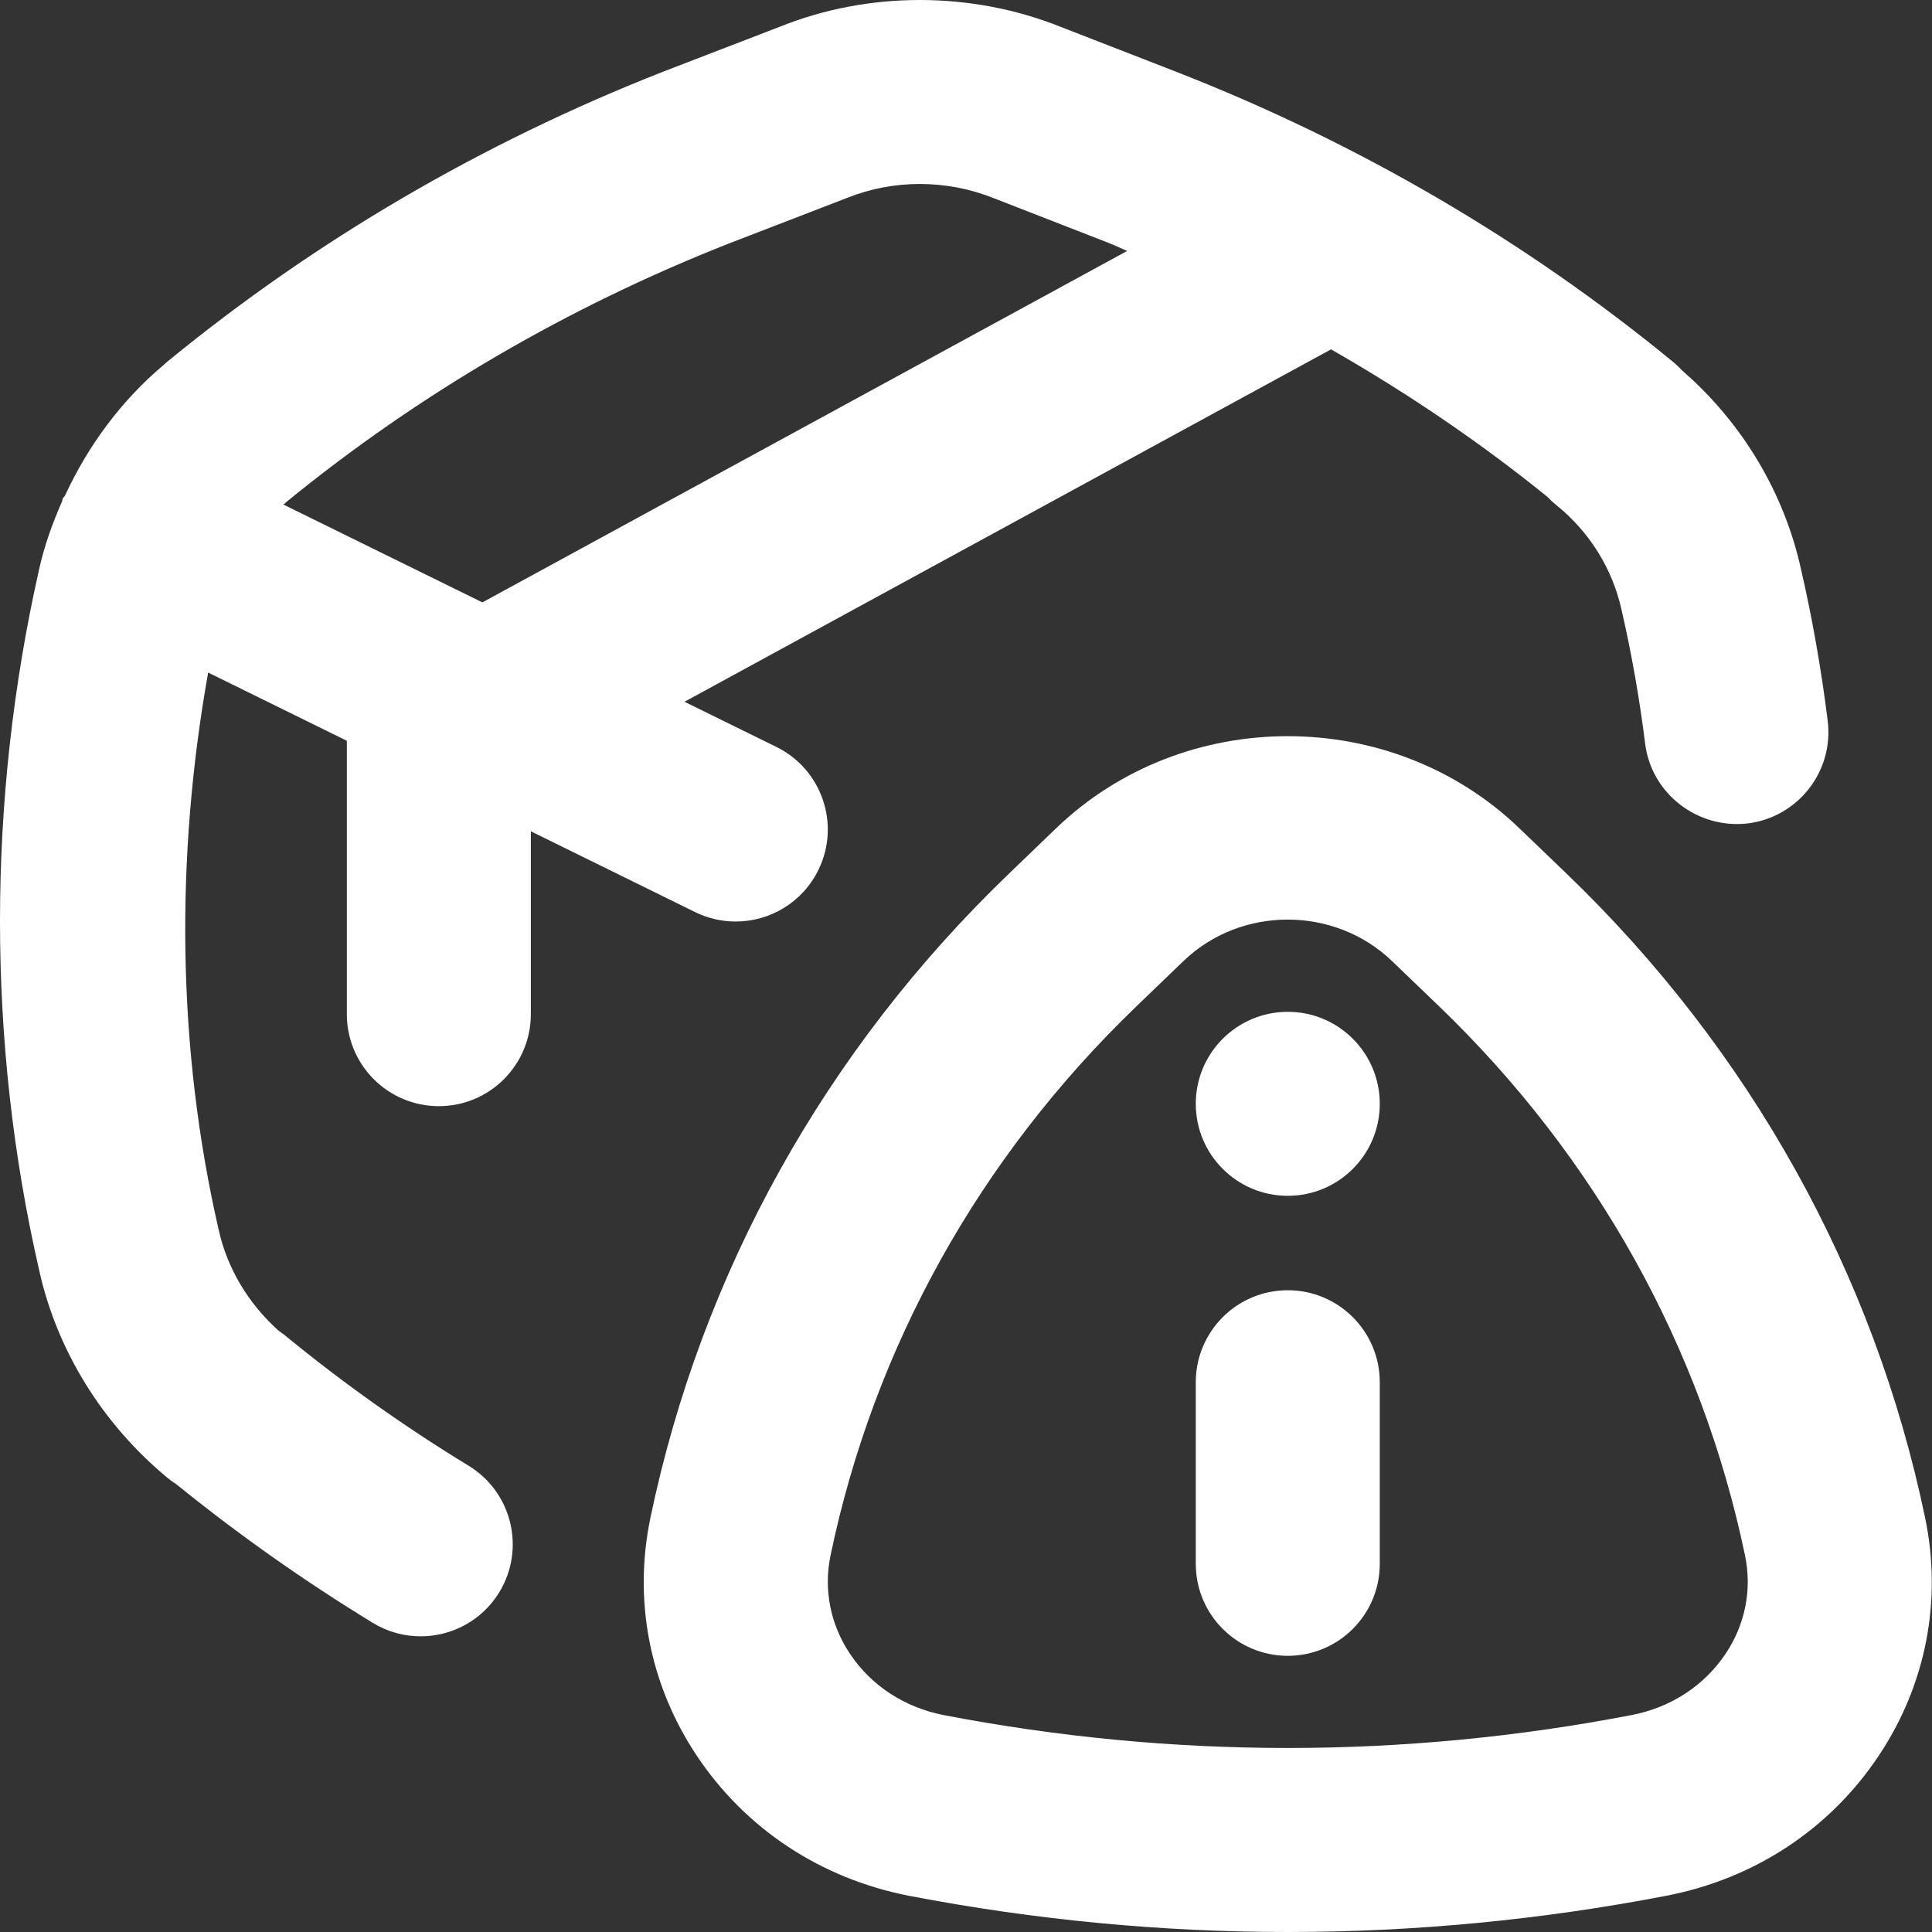 <svg width="448" height="448" viewBox="0 0 448 448" fill="none" xmlns="http://www.w3.org/2000/svg">
<rect x="0" y="0" width="448" height="448" fill="#333333" stroke="none"/>
<path d="M363.24 202.562L352.333 192.083C322.709 163.583 274.5 163.583 244.875 192.083L234.01 202.541C191.417 243.458 162.646 295.145 150.813 352C146.823 371.166 150.646 390.729 161.563 407.104C172.896 424.125 190.406 435.666 210.886 439.625C239.99 445.208 269.292 448 298.604 448C327.917 448 357.24 445.208 386.365 439.604C406.834 435.666 424.344 424.125 435.677 407.083C446.594 390.708 450.406 371.125 446.406 351.958C434.573 295.166 405.813 243.5 363.24 202.562ZM400.167 383.437C395.208 390.875 387.437 395.958 378.281 397.708C325.406 407.875 271.781 407.854 218.948 397.729C209.792 395.958 202.021 390.896 197.073 383.458C192.542 376.666 190.948 368.583 192.583 360.708C202.656 312.291 227.208 268.25 263.583 233.291L274.448 222.833C287.781 210.021 309.448 210.062 322.76 222.833L333.667 233.312C370.021 268.271 394.562 312.312 404.646 360.708C406.292 368.562 404.698 376.646 400.167 383.437Z" fill="white"/>
<path d="M298.615 299.188C286.833 299.188 277.281 308.729 277.281 320.521V362.625C277.281 374.417 286.833 383.958 298.615 383.958C310.396 383.958 319.948 374.417 319.948 362.625V320.521C319.948 308.729 310.396 299.188 298.615 299.188Z" fill="white"/>
<path d="M298.615 277.292C310.397 277.292 319.948 267.74 319.948 255.958C319.948 244.176 310.397 234.625 298.615 234.625C286.833 234.625 277.281 244.176 277.281 255.958C277.281 267.74 286.833 277.292 298.615 277.292Z" fill="white"/>
<path d="M358.771 115.167C359.416 115.854 360.114 116.5 360.864 117.104C368.552 123.313 373.917 131.875 376.01 141.417C378.323 151.458 380.166 161.875 381.479 172.417C382.927 184.104 393.698 192.292 405.281 190.937C416.968 189.479 425.271 178.833 423.812 167.125C422.323 155.166 420.229 143.291 417.635 132.041C413.729 114.229 403.937 97.917 389.948 85.812C389.281 85.083 388.552 84.396 387.781 83.771C353.51 55.667 314.854 33.104 272.854 16.688L246.062 6.271C225.271 -2.083 201.427 -2.062 180.906 6.167L153.542 16.708C111.667 33.188 73.104 55.75 38.917 83.771C38.625 84 38.302 84.291 37.969 84.604C28.061 92.939 20.379 103.433 15.073 114.923C14.935 115.176 14.691 115.323 14.562 115.583C14.444 115.824 14.474 116.086 14.365 116.329C12.147 121.375 10.271 126.552 9.094 131.917C-3.031 185.542 -3.021 241.813 9.063 294.458C13.136 313.021 23.708 330.167 38.834 342.687C39.49 343.229 40.188 343.729 40.906 344.187C55.229 355.792 70.531 366.604 86.448 376.312C89.917 378.437 93.75 379.437 97.542 379.437C104.729 379.437 111.75 375.812 115.771 369.229C121.907 359.166 118.74 346.041 108.688 339.896C93.792 330.812 79.5 320.666 66.198 309.75C65.677 309.333 65.146 308.937 64.594 308.562C57.552 302.25 52.656 294.041 50.698 285.125C41.087 243.263 40.591 198.988 48.267 155.954L80.427 171.775V235.167C80.427 246.958 89.979 256.5 101.761 256.5C113.542 256.5 123.094 246.958 123.094 235.167V192.762L161.229 211.521C164.25 213 167.448 213.687 170.594 213.687C178.49 213.687 186.073 209.292 189.771 201.729C194.958 191.146 190.584 178.375 180 173.187L158.723 162.726L308.643 81.013C326.272 91.088 343.05 102.454 358.771 115.167ZM111.857 139.684L65.732 117.006L65.781 116.958C66.031 116.75 66.312 116.521 66.594 116.25C97.188 91.292 131.688 71.167 169.031 56.458L196.521 45.854C207.219 41.583 219.49 41.583 230.396 45.938L257.354 56.438C258.723 56.973 260.017 57.638 261.378 58.188L111.857 139.684Z" fill="white"/>
</svg>
